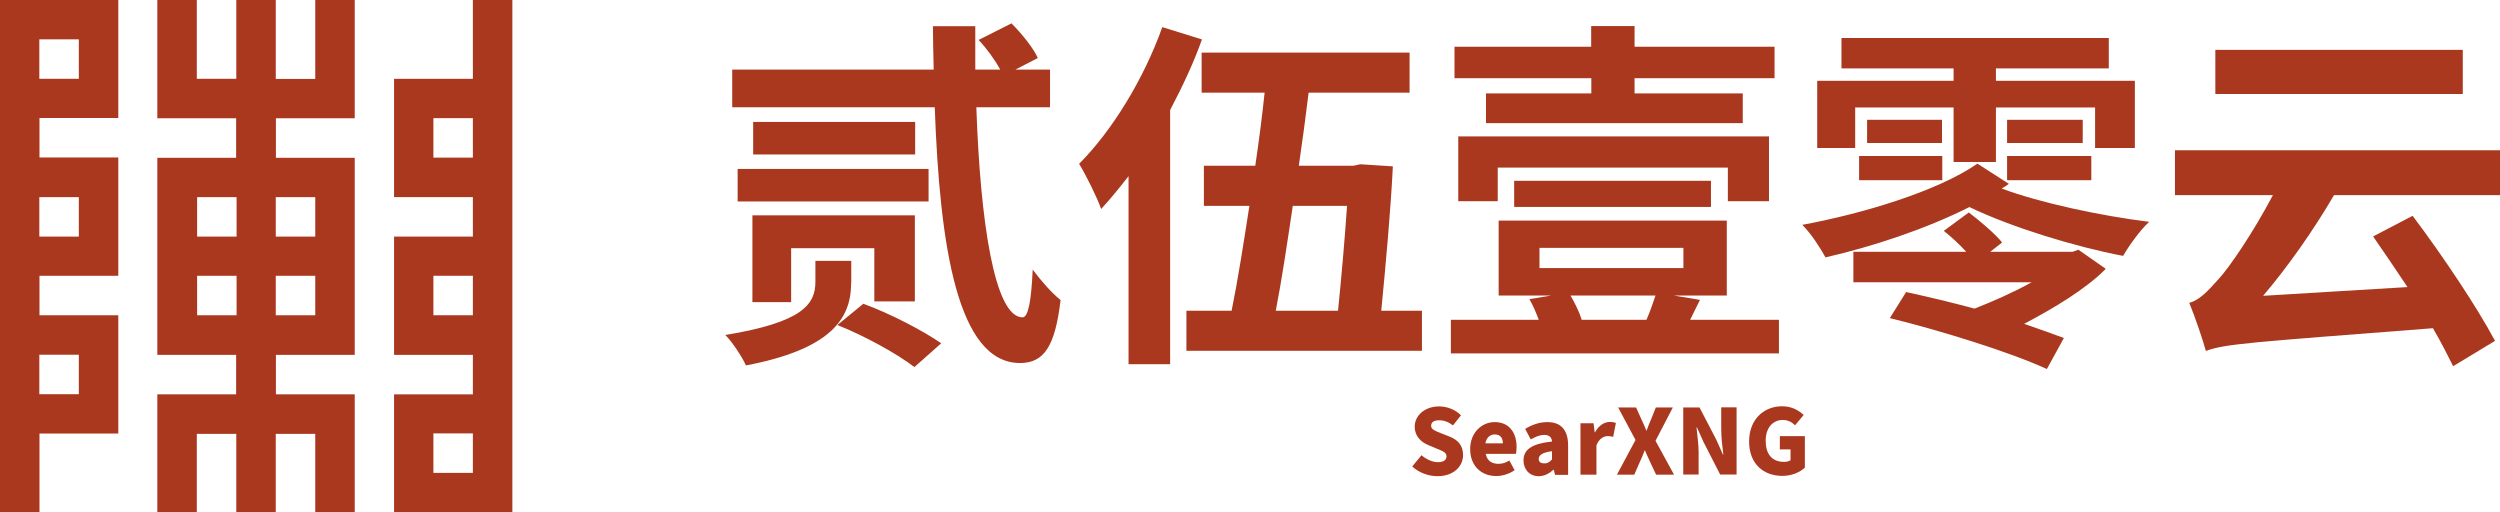 <?xml version="1.0" encoding="UTF-8"?>
<svg id="_图层_2" data-name="图层 2" xmlns="http://www.w3.org/2000/svg" viewBox="0 0 165.9 34">
  <defs>
    <style>
      .cls-1 {
        fill: #aa381e;
      }

      .cls-2 {
        fill: #aa381e;
      }
    </style>
  </defs>
  <g id="Layer_1" data-name="Layer 1">
    <g>
      <path class="cls-1" d="M2.62,0H0v34h2.62v-5.23h5.23v-7.85H2.62v-2.62h5.23v-7.85H2.62v-2.62h5.23V0H2.62ZM5.23,23.54v2.62h-2.62v-2.62h2.62ZM5.23,13.08v2.62h-2.62v-2.62h2.62ZM5.23,5.23h-2.62v-2.62h2.62v2.62Z"/>
      <path class="cls-1" d="M20.92,2.62v2.62h-2.62V0h-2.62v5.23h-2.62V0h-2.62v7.85h5.23v2.62h-5.23v13.08h5.23v2.62h-5.23v7.85h2.62v-5.23h2.62v5.23h2.62v-5.23h2.62v5.23h2.62v-7.85h-5.23v-2.62h5.23v-13.08h-5.23v-2.62h5.23V0h-2.62v2.62ZM13.08,13.08h2.62v2.62h-2.62v-2.62ZM13.08,20.92v-2.62h2.62v2.62h-2.62ZM20.92,20.92h-2.62v-2.62h2.62v2.62ZM20.92,13.08v2.62h-2.62v-2.62h2.62Z"/>
      <path class="cls-1" d="M31.38,0v5.23h-5.23v7.85h5.23v2.62h-5.23v7.85h5.23v2.62h-5.23v7.85h7.85V0h-2.62ZM31.38,31.38h-2.62v-2.62h2.62v2.62ZM31.38,20.92h-2.62v-2.62h2.62v2.62ZM31.38,10.46h-2.62v-2.62h2.62v2.62Z"/>
    </g>
    <g>
      <path class="cls-2" d="M56.48,18.8c0,2.4-1.42,4.39-6.98,5.45-.24-.55-.94-1.61-1.37-2.02,5.11-.84,5.98-2.02,5.98-3.53v-1.39h2.38v1.49ZM64.79,7.11c.26,7.58,1.2,13.95,3.07,13.95.38,0,.58-1.15.67-3.17.55.74,1.27,1.56,1.85,2.02-.36,3.07-1.1,4.18-2.69,4.18-4.15,0-5.33-7.75-5.66-16.97h-13.44v-2.5h13.37c-.02-.94-.05-1.9-.05-2.88h2.81v2.88h1.66c-.34-.62-.91-1.42-1.44-1.97l2.18-1.1c.67.67,1.44,1.61,1.75,2.3l-1.49.77h2.3v2.5h-4.9ZM48.95,11.21h12.67v2.16h-12.67v-2.16ZM58.02,20v-3.53h-5.52v3.58h-2.57v-5.76h10.78v5.71h-2.69ZM60.73,8.09v2.16h-10.75v-2.16h10.75ZM57.3,20.16c1.78.65,3.94,1.78,5.16,2.62l-1.78,1.58c-1.15-.89-3.34-2.09-5.11-2.79l1.73-1.42Z"/>
      <path class="cls-2" d="M79.76,2.62c-.55,1.56-1.3,3.14-2.11,4.68v16.87h-2.76v-12.48c-.6.77-1.2,1.51-1.82,2.18-.24-.72-1.01-2.26-1.46-3,2.18-2.18,4.3-5.64,5.52-9.07l2.64.82ZM94.36,20.62v2.66h-15.63v-2.66h3c.41-2.02.79-4.44,1.18-6.96h-3.02v-2.66h3.41c.24-1.63.46-3.31.62-4.85h-4.18v-2.66h13.8v2.66h-6.7c-.19,1.56-.41,3.22-.65,4.85h3.62l.46-.1,2.16.14c-.14,2.86-.46,6.38-.77,9.58h2.69ZM85.79,13.66c-.38,2.54-.74,4.97-1.13,6.96h4.13c.24-2.33.46-4.9.6-6.96h-3.6Z"/>
      <path class="cls-2" d="M118.05,21.22v2.23h-21.77v-2.23h5.83c-.17-.46-.38-.96-.62-1.37l1.46-.24h-3.5v-4.97h15.14v4.97h-3.53l1.75.29-.65,1.32h5.88ZM105.59,5.19h-9.07v-2.09h9.07v-1.37h2.88v1.37h9.29v2.09h-9.29v1.01h7.18v1.97h-17.04v-1.97h6.99v-1.01ZM114.66,13.35v-2.23h-15.27v2.23h-2.62v-4.3h20.62v4.3h-2.74ZM100.48,13.73v-1.73h13.06v1.73h-13.06ZM102.16,17.79h9.55v-1.34h-9.55v1.34ZM104.22,19.61c.29.5.6,1.13.74,1.61h4.3c.24-.53.43-1.13.6-1.61h-5.64Z"/>
      <path class="cls-2" d="M133.31,12.2c-.14.1-.31.22-.48.31,2.5.94,6.6,1.82,9.79,2.21-.6.55-1.34,1.58-1.73,2.26-3.17-.6-7.42-1.9-10.2-3.24-2.9,1.46-6.41,2.62-9.55,3.34-.34-.62-.94-1.56-1.54-2.16,4.01-.74,8.98-2.23,11.62-4.06l2.09,1.34ZM123.11,9.82h-2.52v-4.46h9.05v-.82h-7.44v-2.02h17.74v2.02h-7.49v.82h9.22v4.46h-2.64v-2.69h-6.58v3.62h-2.81v-3.62h-6.53v2.69ZM139.74,17.84c-1.32,1.34-3.46,2.62-5.42,3.65.98.34,1.92.67,2.64.94l-1.13,2.06c-2.33-1.08-6.98-2.54-10.42-3.38l1.08-1.73c1.34.29,2.95.67,4.54,1.1,1.22-.48,2.59-1.08,3.79-1.75h-11.83v-2.02h7.49c-.43-.48-1.01-1.01-1.49-1.39l1.66-1.22c.77.58,1.75,1.42,2.21,1.99l-.79.62h5.47l.38-.14,1.82,1.27ZM123.37,10.35h5.52v1.61h-5.52v-1.61ZM128.87,7.95v1.54h-4.97v-1.54h4.97ZM138.21,7.95v1.54h-5.02v-1.54h5.02ZM133.19,10.35h5.59v1.61h-5.59v-1.61Z"/>
      <path class="cls-2" d="M154.88,12.96c-1.42,2.42-3.07,4.75-4.7,6.67l9.58-.58c-.77-1.15-1.56-2.33-2.28-3.36l2.62-1.37c1.99,2.64,4.27,6.05,5.47,8.3l-2.78,1.68c-.36-.72-.79-1.58-1.34-2.52-12.07.94-13.78,1.03-15.07,1.51-.17-.65-.72-2.28-1.1-3.19.67-.19,1.18-.72,1.97-1.61.65-.7,2.23-2.98,3.58-5.54h-6.5v-2.98h21.6v2.98h-11.02ZM163.43,6.24h-16.42v-2.93h16.42v2.93Z"/>
    </g>
    <g>
      <path class="cls-2" d="M93.72,30.95l.61-.74c.32.27.73.46,1.08.46.4,0,.58-.15.58-.39,0-.26-.25-.34-.63-.5l-.57-.24c-.47-.19-.91-.58-.91-1.22,0-.75.67-1.35,1.62-1.35.52,0,1.06.2,1.45.59l-.53.67c-.29-.22-.57-.34-.92-.34s-.53.13-.53.37.28.34.68.5l.56.22c.55.22.88.59.88,1.22,0,.74-.62,1.4-1.7,1.4-.58,0-1.21-.22-1.67-.64Z"/>
      <path class="cls-2" d="M97.56,29.8c0-1.11.79-1.79,1.62-1.79.98,0,1.46.71,1.46,1.65,0,.19-.02.38-.05.46h-2c.1.47.42.66.85.66.25,0,.47-.07.72-.22l.35.64c-.35.25-.82.39-1.22.39-.98,0-1.73-.66-1.73-1.79ZM99.73,29.42c0-.34-.15-.59-.54-.59-.29,0-.55.19-.62.59h1.16Z"/>
      <path class="cls-2" d="M101.1,30.55c0-.72.56-1.11,1.89-1.25-.02-.28-.17-.44-.52-.44-.27,0-.55.11-.89.3l-.37-.7c.45-.27.93-.45,1.47-.45.88,0,1.38.49,1.38,1.56v1.94h-.87l-.08-.34h-.02c-.28.25-.6.43-.98.43-.63,0-1.01-.47-1.01-1.04ZM102.99,30.49v-.55c-.67.09-.88.28-.88.52,0,.2.14.29.37.29s.36-.1.52-.27Z"/>
      <path class="cls-2" d="M104.88,28.09h.87l.07.59h.03c.25-.46.63-.68.97-.68.2,0,.32.03.41.07l-.18.92c-.12-.03-.22-.05-.37-.05-.25,0-.56.16-.74.61v1.95h-1.06v-3.41Z"/>
      <path class="cls-2" d="M108.54,29.21l-1.16-2.17h1.19l.36.8c.1.21.2.44.32.73h.02c.1-.29.2-.52.29-.73l.32-.8h1.13l-1.15,2.21,1.23,2.25h-1.19l-.41-.87c-.11-.23-.21-.47-.33-.74h-.02c-.11.28-.2.51-.31.74l-.38.87h-1.15l1.23-2.3Z"/>
      <path class="cls-2" d="M111.69,27.04h1.09l1.11,2.13.44.99h.03c-.06-.47-.14-1.12-.14-1.65v-1.48h1.02v4.46h-1.09l-1.1-2.15-.44-.98h-.03c.05.5.14,1.11.14,1.65v1.48h-1.02v-4.46Z"/>
      <path class="cls-2" d="M116.07,29.3c0-1.49,1-2.34,2.19-2.34.65,0,1.12.28,1.43.58l-.57.68c-.21-.2-.45-.35-.82-.35-.66,0-1.13.52-1.13,1.38s.4,1.4,1.22,1.4c.16,0,.33-.04.43-.11v-.72h-.71v-.88h1.66v2.09c-.31.3-.86.55-1.49.55-1.24,0-2.21-.78-2.21-2.29Z"/>
    </g>
  </g>
</svg>
